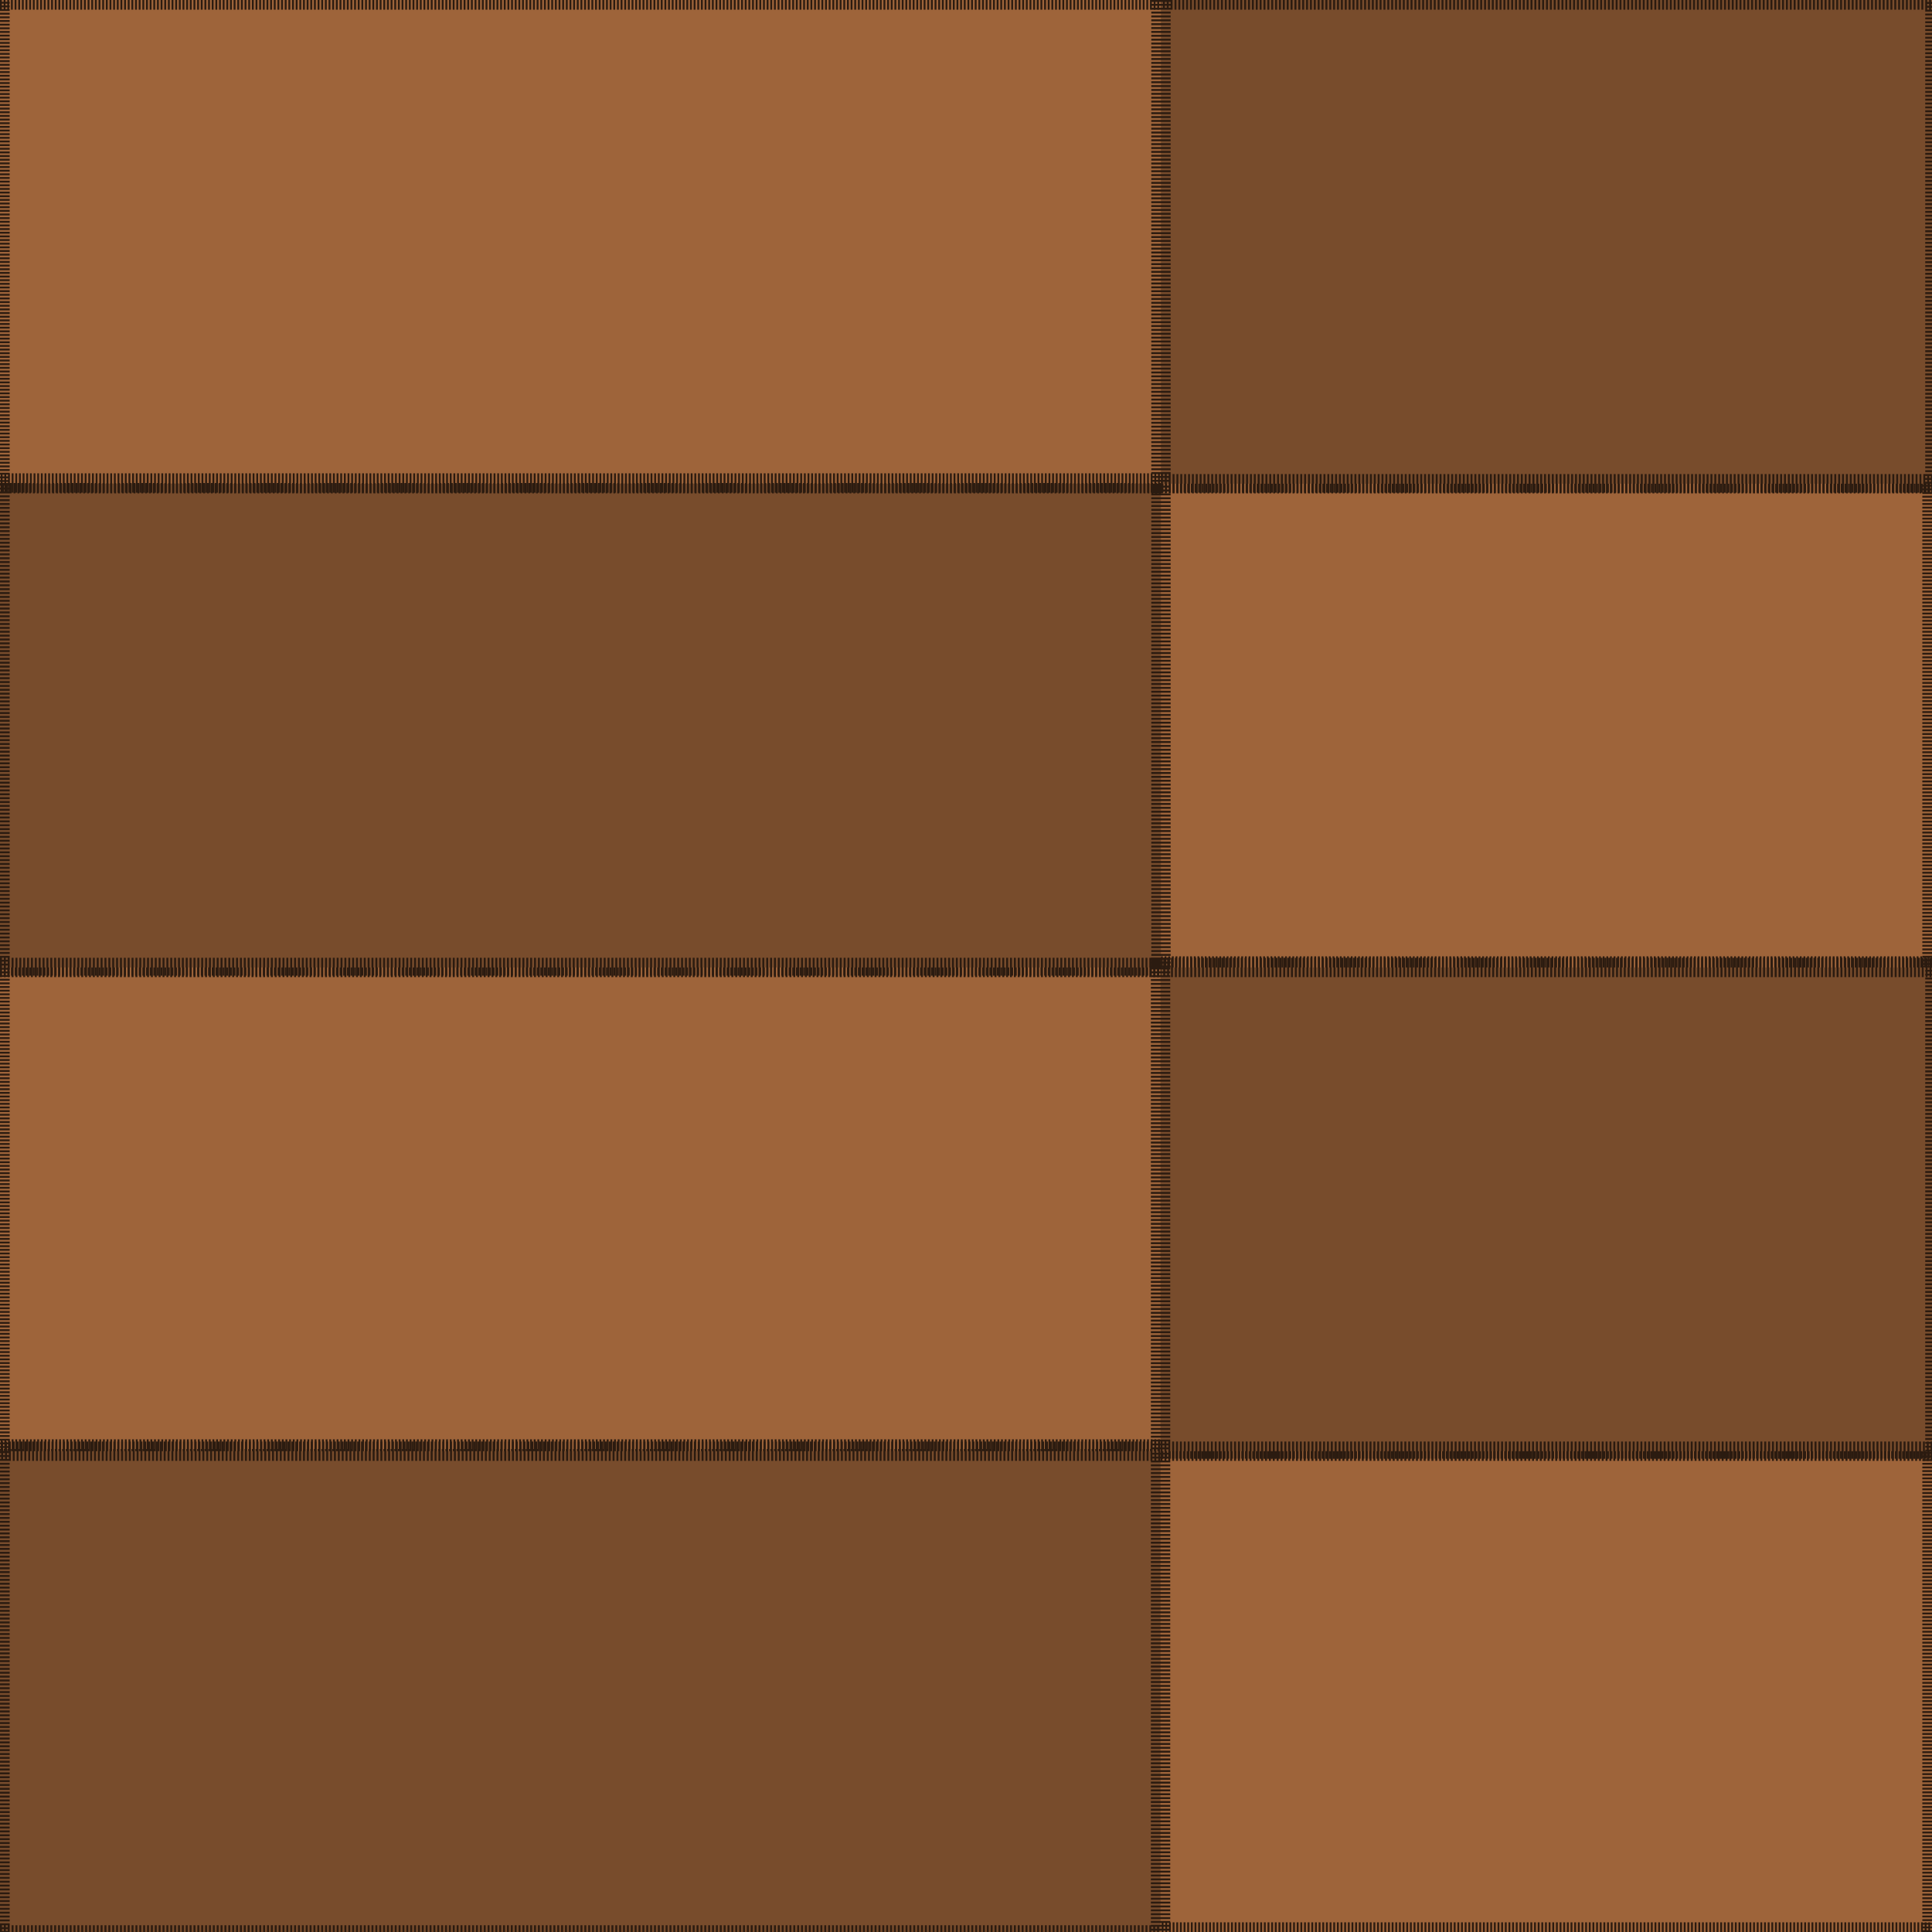 <?xml version="1.0" encoding="UTF-8" standalone="no"?>
<!-- Created with Inkscape (http://www.inkscape.org/) -->

<svg
   xmlns:dc="http://purl.org/dc/elements/1.1/"
   xmlns:cc="http://creativecommons.org/ns#"
   xmlns:rdf="http://www.w3.org/1999/02/22-rdf-syntax-ns#"
   xmlns:svg="http://www.w3.org/2000/svg"
   xmlns="http://www.w3.org/2000/svg"
   xmlns:sodipodi="http://sodipodi.sourceforge.net/DTD/sodipodi-0.dtd"
   xmlns:inkscape="http://www.inkscape.org/namespaces/inkscape"
   width="20"
   height="20"
   viewBox="0 0 5.292 5.292"
   version="1.1"
   id="svg8"
   inkscape:version="0.92.3 (2405546, 2018-03-11)"
   sodipodi:docname="wall.svg">
  <defs
     id="defs2" />
  <sodipodi:namedview
     id="base"
     pagecolor="#ffffff"
     bordercolor="#666666"
     borderopacity="1.0"
     inkscape:pageopacity="0.0"
     inkscape:pageshadow="2"
     inkscape:zoom="22.4"
     inkscape:cx="6.6350505"
     inkscape:cy="11.891868"
     inkscape:document-units="mm"
     inkscape:current-layer="layer1"
     showgrid="false"
     units="px"
     inkscape:window-width="1920"
     inkscape:window-height="1017"
     inkscape:window-x="-8"
     inkscape:window-y="-8"
     inkscape:window-maximized="1"
     showguides="true"
     inkscape:guide-bbox="true" />
  <g
     inkscape:label="Layer 1"
     inkscape:groupmode="layer"
     id="layer1"
     transform="translate(0,-291.708)">
    <rect
       style="opacity:1;fill:#9e643a;fill-opacity:1;fill-rule:nonzero;stroke:#2b1b10;stroke-width:0.053;stroke-linecap:butt;stroke-linejoin:miter;stroke-miterlimit:4;stroke-dasharray:0.005,0.005;stroke-dashoffset:0;stroke-opacity:1"
       id="rect816"
       width="5.292"
       height="5.292"
       x="0"
       y="291.708" />
    <rect
       y="295.677"
       x="0"
       height="1.323"
       width="5.292"
       id="rect818"
       style="opacity:1;fill:#9e643a;fill-opacity:1;fill-rule:nonzero;stroke:#2b1b10;stroke-width:0.053;stroke-linecap:butt;stroke-linejoin:miter;stroke-miterlimit:4;stroke-dasharray:0.005,0.005;stroke-dashoffset:0;stroke-opacity:1" />
    <rect
       style="opacity:1;fill:#9e643a;fill-opacity:1;fill-rule:nonzero;stroke:#2b1b10;stroke-width:0.053;stroke-linecap:butt;stroke-linejoin:miter;stroke-miterlimit:4;stroke-dasharray:0.005,0.005;stroke-dashoffset:0;stroke-opacity:1"
       id="rect820"
       width="5.292"
       height="1.323"
       x="0"
       y="294.354" />
    <path
       style="opacity:1;fill:#784c2c;fill-opacity:1;fill-rule:nonzero;stroke:#2b1b10;stroke-width:0.2;stroke-linecap:butt;stroke-linejoin:miter;stroke-miterlimit:4;stroke-dasharray:0.02,0.02;stroke-dashoffset:0;stroke-opacity:1"
       d="M 0 5 L 0 10 L 12 10 L 12 5 L 0 5 z "
       transform="matrix(0.265,0,0,0.265,0,291.708)"
       id="rect822" />
    <rect
       style="opacity:1;fill:#9e643a;fill-opacity:1;fill-rule:nonzero;stroke:#2b1b10;stroke-width:0.053;stroke-linecap:butt;stroke-linejoin:miter;stroke-miterlimit:4;stroke-dasharray:0.005,0.005;stroke-dashoffset:0;stroke-opacity:1"
       id="rect824"
       width="5.292"
       height="1.323"
       x="0"
       y="291.708" />
    <path
       style="opacity:1;fill:#784c2c;fill-opacity:1;fill-rule:nonzero;stroke:#2b1b10;stroke-width:0.2;stroke-linecap:butt;stroke-linejoin:miter;stroke-miterlimit:4;stroke-dasharray:0.02,0.02;stroke-dashoffset:0;stroke-opacity:1"
       d="M 12 0 L 12 5 L 20 5 L 20 0 L 12 0 z "
       transform="matrix(0.265,0,0,0.265,0,291.708)"
       id="rect826" />
    <path
       style="opacity:1;fill:#784c2c;fill-opacity:1;fill-rule:nonzero;stroke:#2b1b10;stroke-width:0.2;stroke-linecap:butt;stroke-linejoin:miter;stroke-miterlimit:4;stroke-dasharray:0.02,0.02;stroke-dashoffset:0;stroke-opacity:1"
       d="M 11.996 10 L 11.996 15 L 20 15 L 20 10 L 11.996 10 z "
       transform="matrix(0.265,0,0,0.265,0,291.708)"
       id="rect830" />
    <path
       style="opacity:1;fill:#784c2c;fill-opacity:1;fill-rule:nonzero;stroke:#2b1b10;stroke-width:0.2;stroke-linecap:butt;stroke-linejoin:miter;stroke-miterlimit:4;stroke-dasharray:0.02,0.02;stroke-dashoffset:0;stroke-opacity:1"
       d="M 0 15 L 0 20 L 11.996 20 L 11.996 15 L 0 15 z "
       transform="matrix(0.265,0,0,0.265,0,291.708)"
       id="rect832" />
  </g>
</svg>
